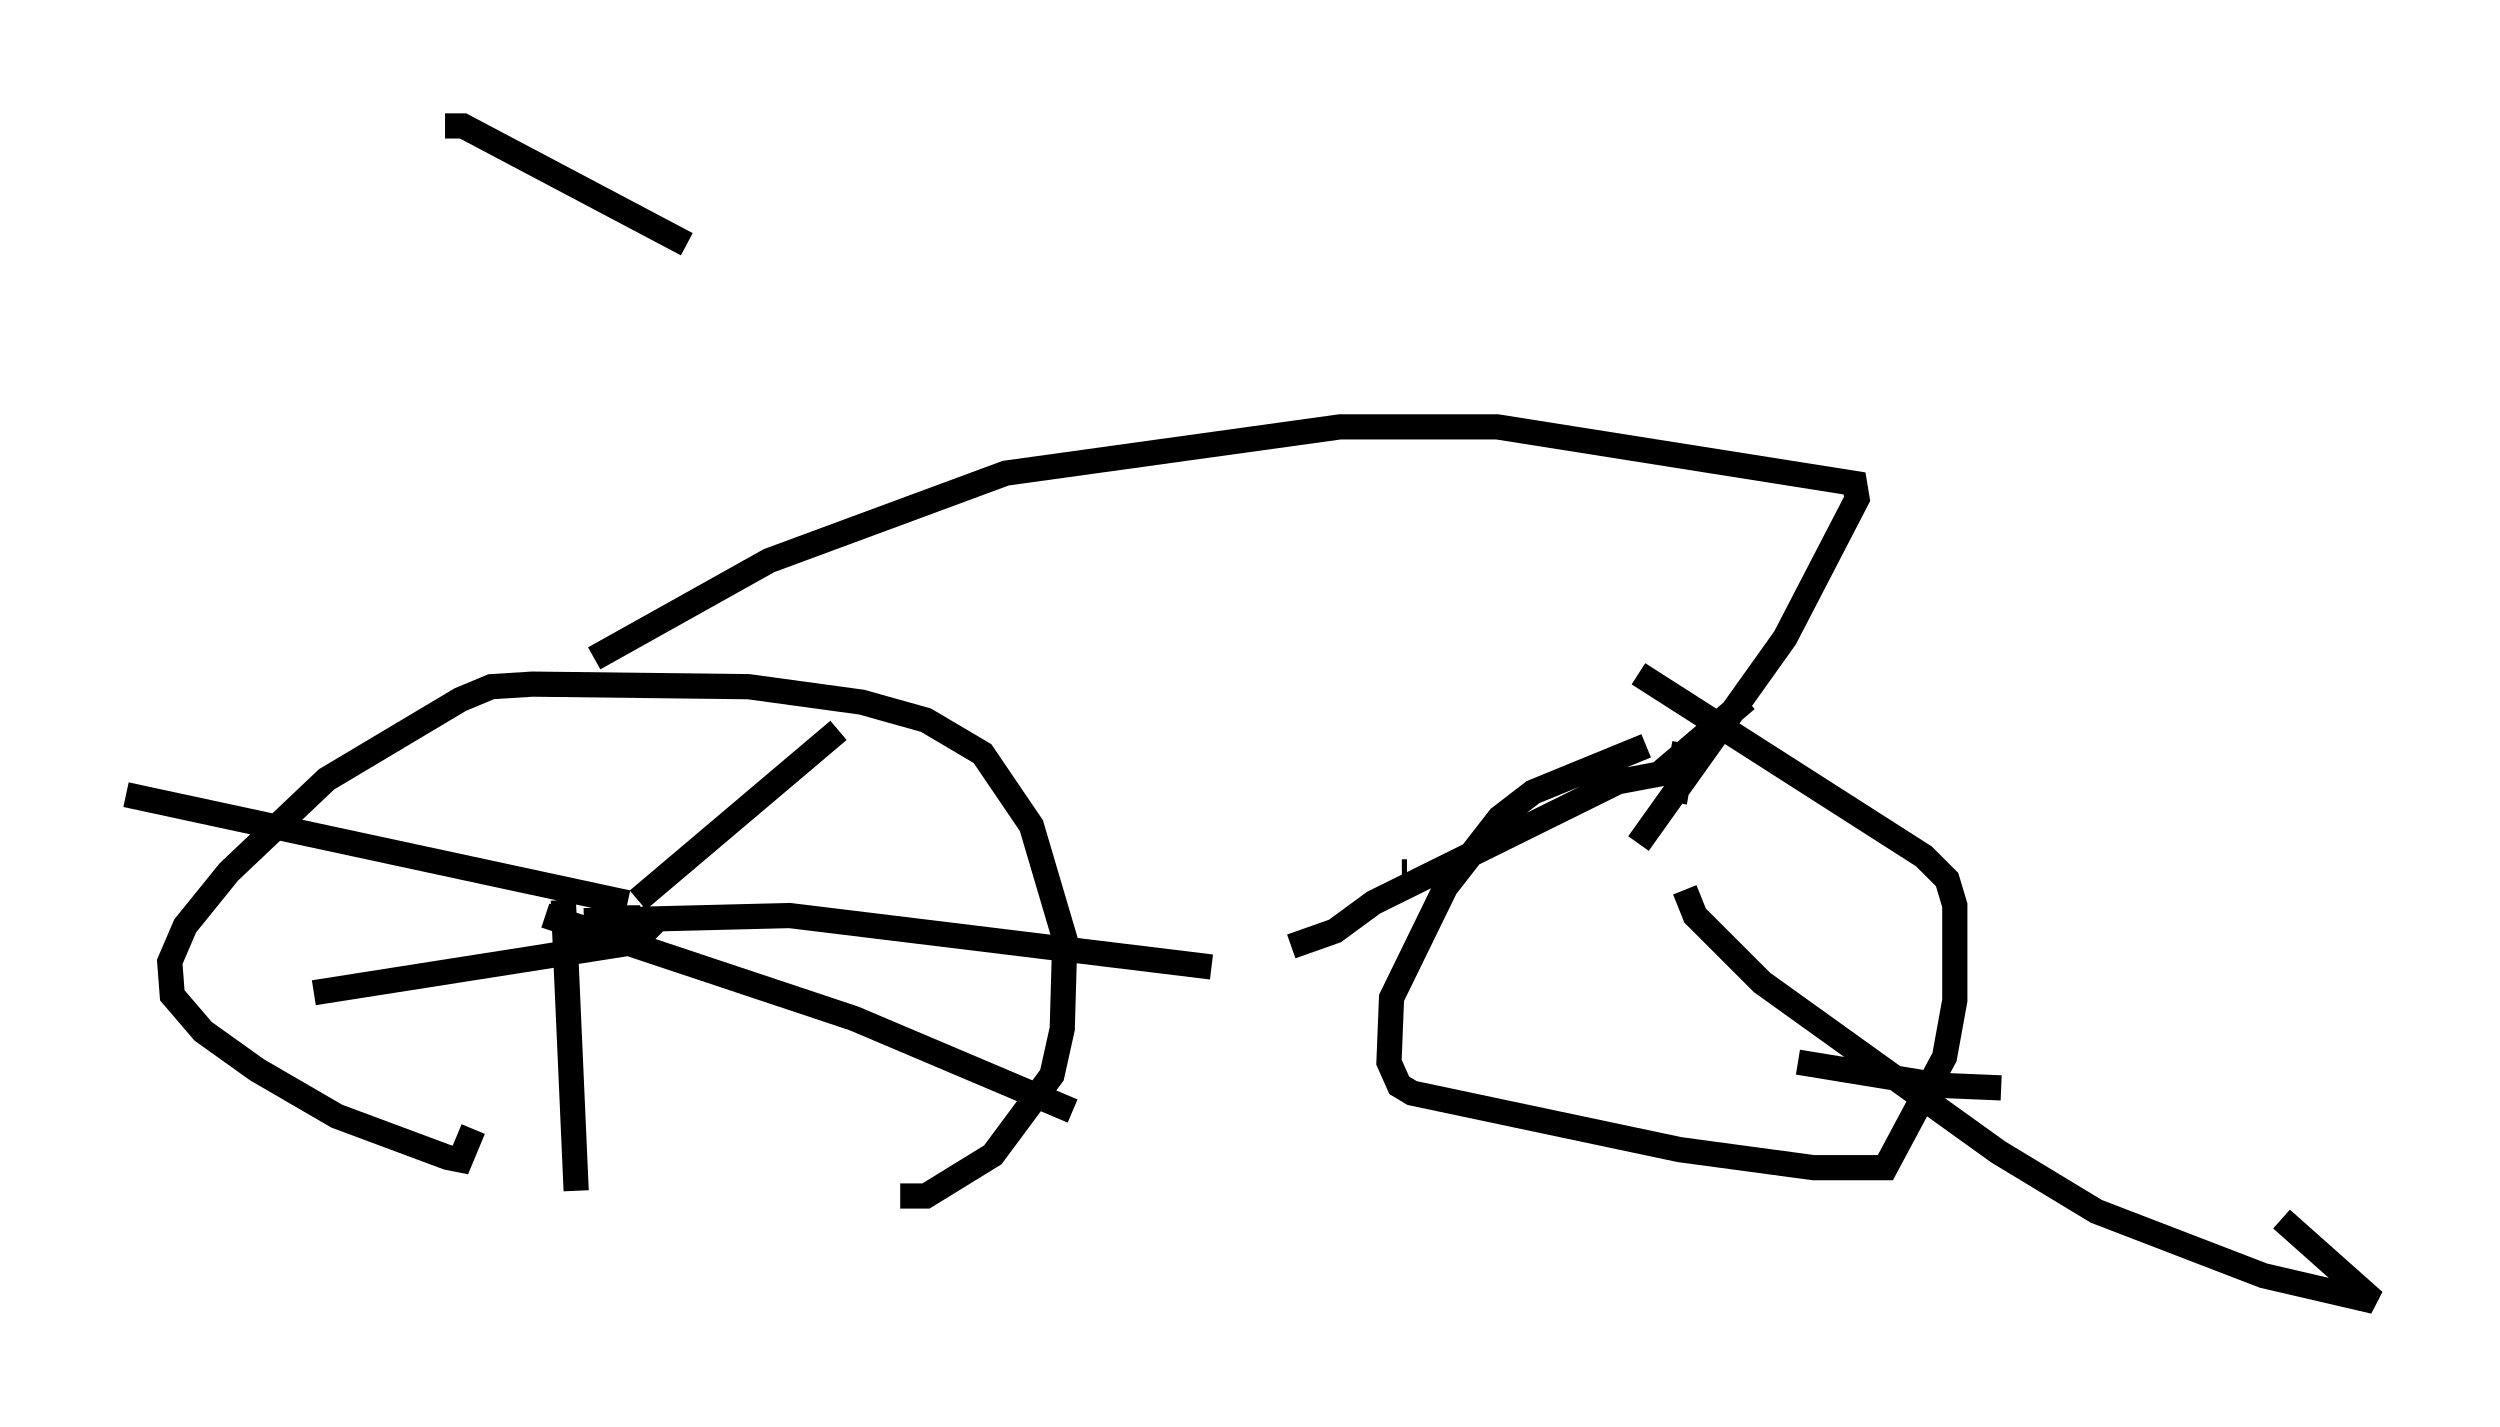 <?xml version="1.0" encoding="utf-8" ?>
<svg baseProfile="full" height="56.653" version="1.1" width="99.222" xmlns="http://www.w3.org/2000/svg" xmlns:ev="http://www.w3.org/2001/xml-events" xmlns:xlink="http://www.w3.org/1999/xlink"><defs /><rect fill="white" height="56.653" width="99.222" x="0" y="0" /><path d="M12.044, 44.405 m23.684, 3.063 l1.021, 0.0 2.654, -1.633 l2.348, -3.165 0.408, -1.838 l0.102, -3.573 -1.327, -4.492 l-1.94, -2.858 -2.246, -1.327 l-2.552, -0.715 -4.492, -0.613 l-8.575, -0.102 -1.633, 0.102 l-1.225, 0.51 -5.308, 3.165 l-3.879, 3.675 -1.735, 2.144 l-0.613, 1.429 0.102, 1.327 l1.225, 1.429 2.144, 1.531 l3.165, 1.838 4.39, 1.633 l0.51, 0.102 0.51, -1.225 m4.798, -9.086 l0.0, 0.0 m0.0, 0.0 l0.0, 0.0 m1.327, 0.204 l0.0, 1.021 0.715, 0.0 l0.51, -0.51 m-1.225, -0.613 l-19.906, -4.288 m20.315, 4.185 l7.963, -6.738 m-10.106, 7.554 l8.167, -0.204 16.742, 2.042 m-25.725, -2.654 l0.51, 11.536 m1.94, -9.8 l-12.352, 1.94 m9.188, -3.063 l12.25, 4.083 8.677, 3.675 m22.765, -14.496 l-4.492, 1.838 -1.327, 1.021 l-2.144, 2.756 -2.144, 4.39 l-0.102, 2.552 0.408, 0.919 l0.51, 0.306 10.617, 2.246 l5.308, 0.715 2.858, 0.0 l2.348, -4.39 0.408, -2.246 l0.0, -3.777 -0.306, -1.021 l-0.919, -0.919 -11.331, -7.248 m1.838, 2.756 l-0.408, 2.348 m-1.429, 3.879 l0.0, 0.0 m4.288, -7.963 l-3.471, 2.96 -1.633, 0.306 l-9.698, 4.798 -1.531, 1.123 l-1.735, 0.613 m15.619, -2.246 l0.408, 1.021 2.654, 2.654 l9.392, 6.738 3.879, 2.348 l6.635, 2.552 4.39, 1.021 l-3.675, -3.267 m-34.709, -13.781 l-0.204, 0.0 m23.786, 8.575 l-2.45, -0.102 -5.615, -0.919 m-47.776, -16.027 l6.942, -3.879 9.392, -3.471 l13.271, -1.838 6.227, 0.0 l14.19, 2.246 0.102, 0.613 l-2.858, 5.513 -5.819, 8.167 m-47.367, -28.482 l0.715, 0.0 8.881, 4.696 " fill="none" stroke="black" stroke-width="1" /></svg>